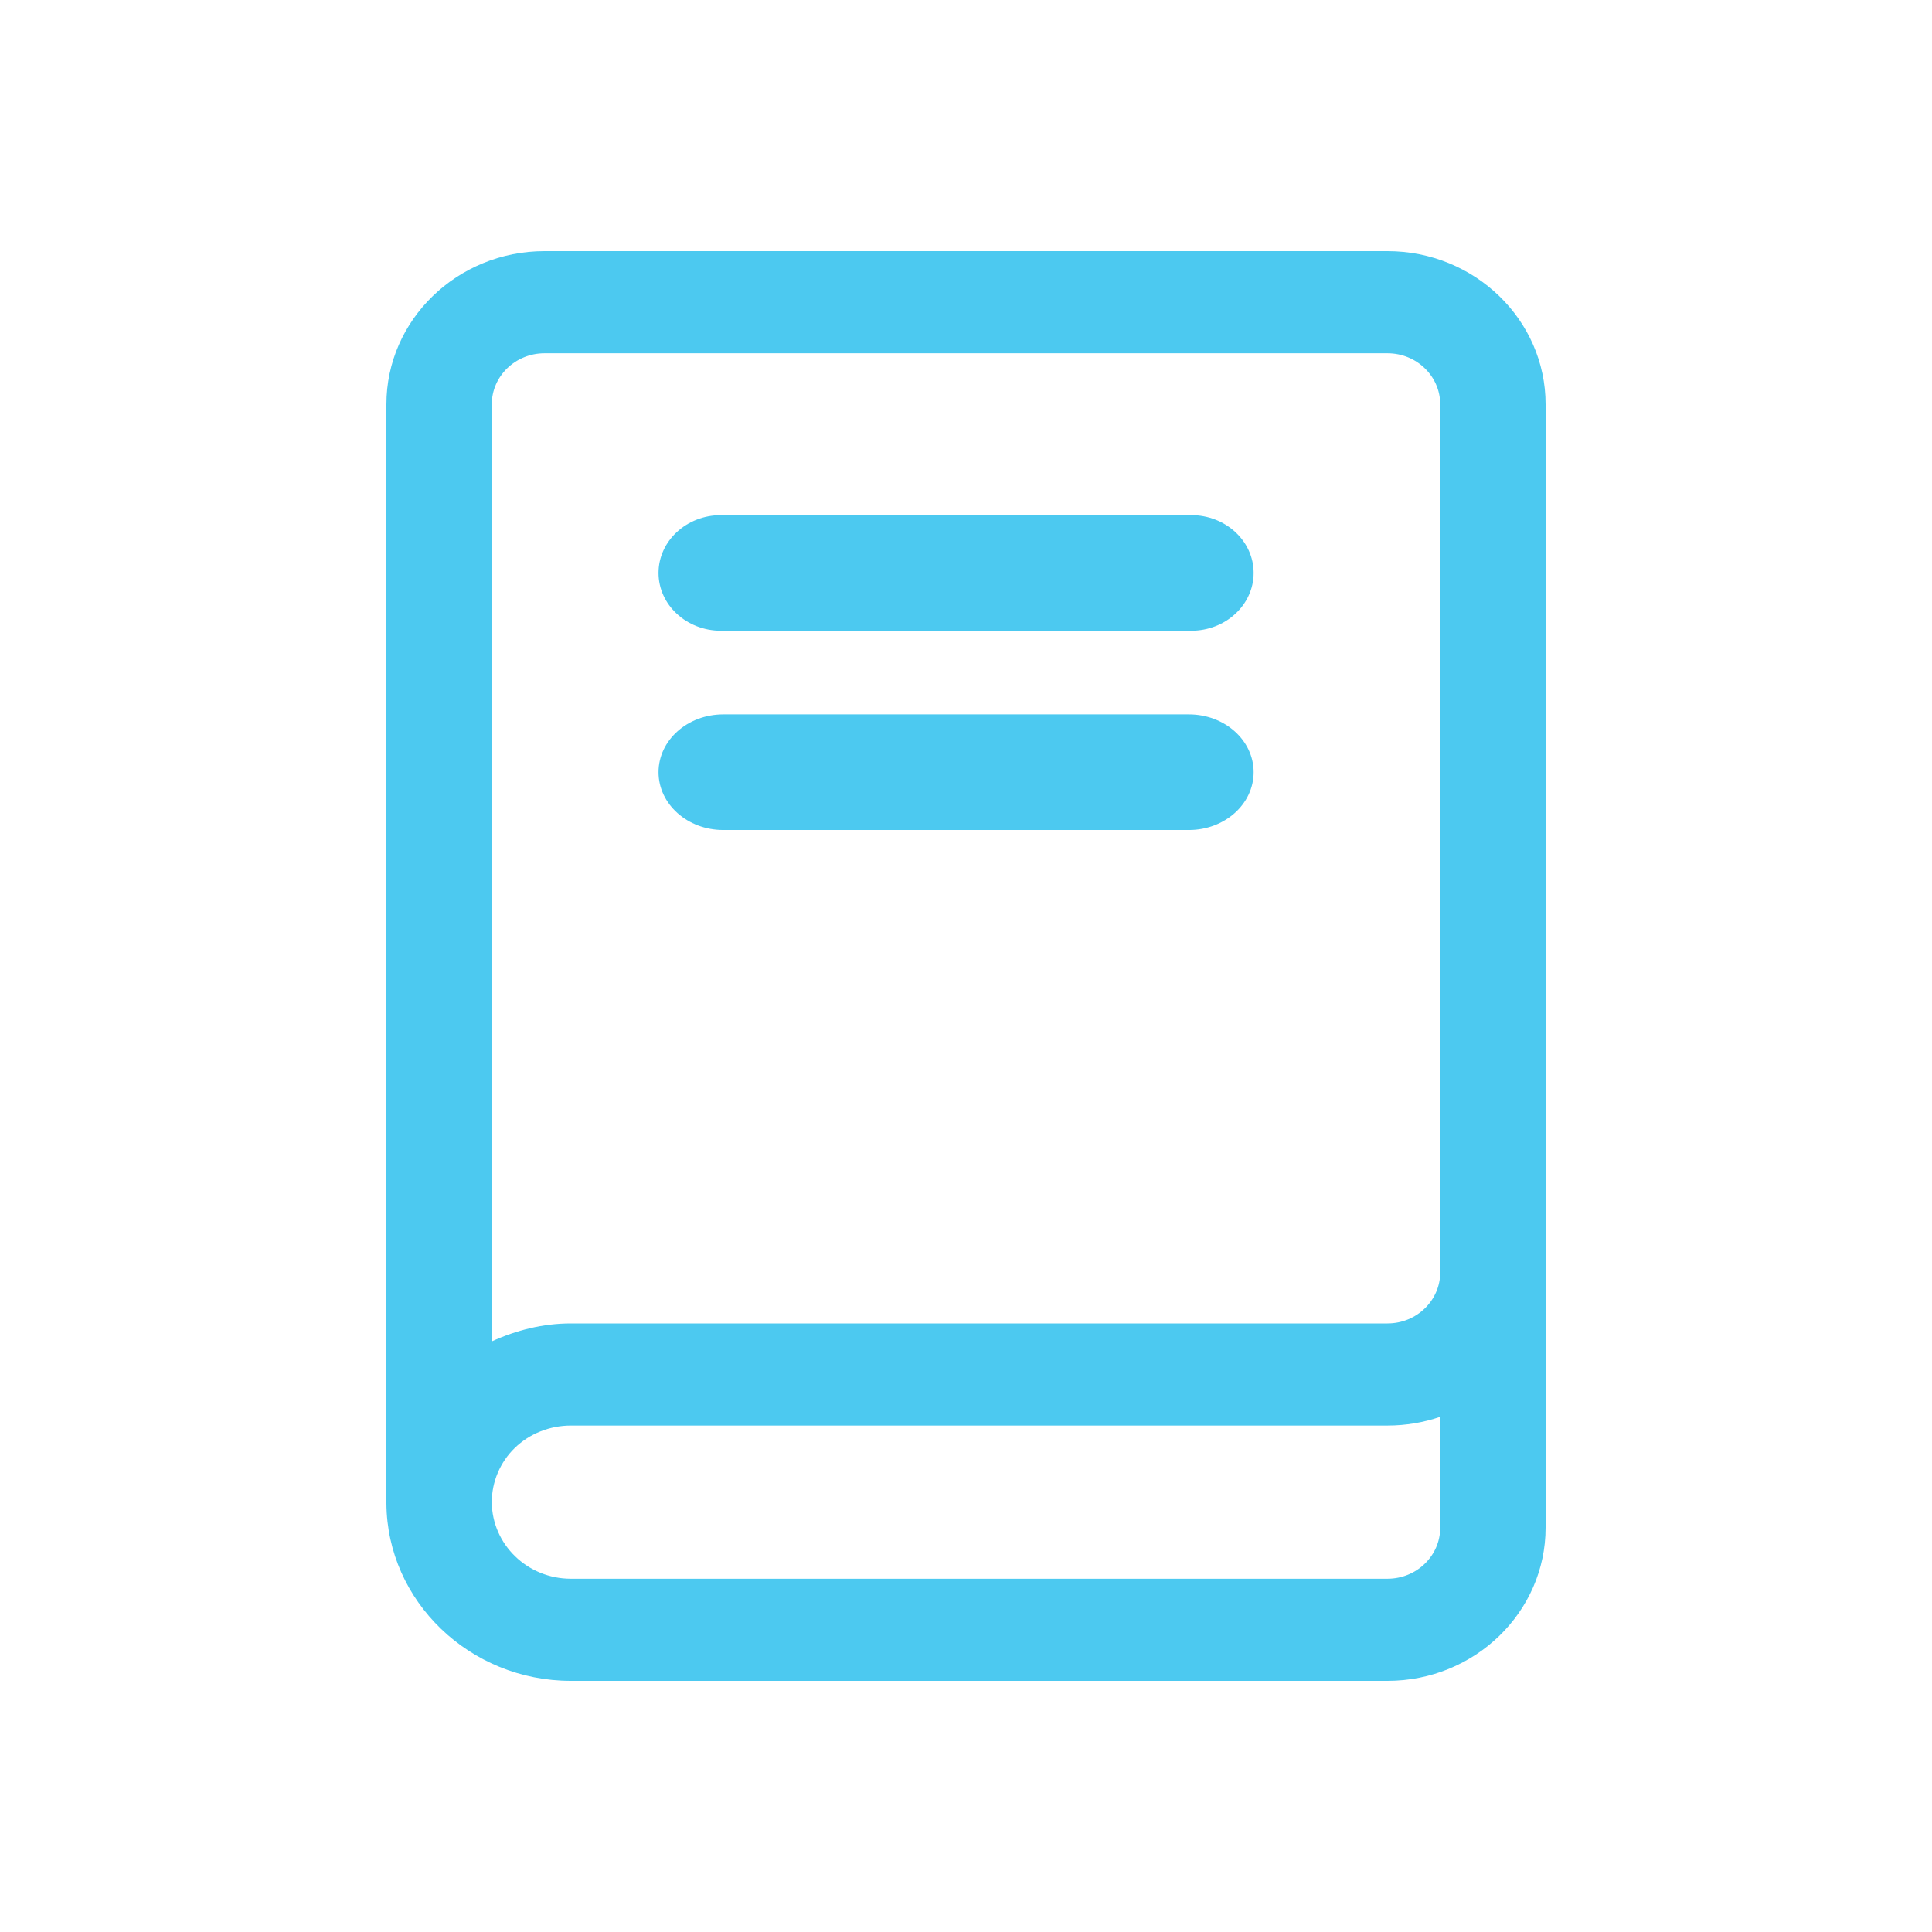 <svg width="100" height="100" viewBox="0 0 100 100" fill="none" xmlns="http://www.w3.org/2000/svg">
<path d="M29.546 87H71.818C76.329 87 80 83.443 80 79.071V20.929C80 16.557 76.329 13 71.818 13H28.182C23.671 13 20 16.557 20 20.929V77.803C20 77.803 20 77.805 20 77.808C20 77.813 20 77.816 20 77.821C20.038 82.882 24.32 87 29.546 87ZM74.546 79.071C74.546 80.528 73.324 81.714 71.818 81.714H29.546C27.306 81.714 25.471 79.951 25.454 77.75C25.454 76.701 25.888 75.675 26.649 74.941C27.402 74.209 28.457 73.786 29.546 73.786H71.818C72.775 73.786 73.695 73.624 74.546 73.334V79.071ZM28.182 18.286H71.818C73.324 18.286 74.546 19.472 74.546 20.929V65.857C74.546 67.313 73.324 68.5 71.818 68.5H29.546C28.119 68.5 26.728 68.846 25.454 69.43V20.929C25.454 19.472 26.676 18.286 28.182 18.286Z" fill="#4CC9F0"/>
<path d="M37.436 42.961H61.537C63.39 42.961 64.888 41.621 64.888 39.969C64.888 38.318 63.39 36.977 61.537 36.977H37.436C35.583 36.977 34.085 38.318 34.085 39.969C34.085 41.621 35.583 42.961 37.436 42.961Z" fill="#4CC9F0"/>
<path d="M37.319 32.647H61.654C63.442 32.647 64.888 31.306 64.888 29.655C64.888 28.003 63.442 26.663 61.654 26.663H37.319C35.531 26.663 34.085 28.003 34.085 29.655C34.085 31.306 35.531 32.647 37.319 32.647Z" fill="#4CC9F0"/>
</svg>
